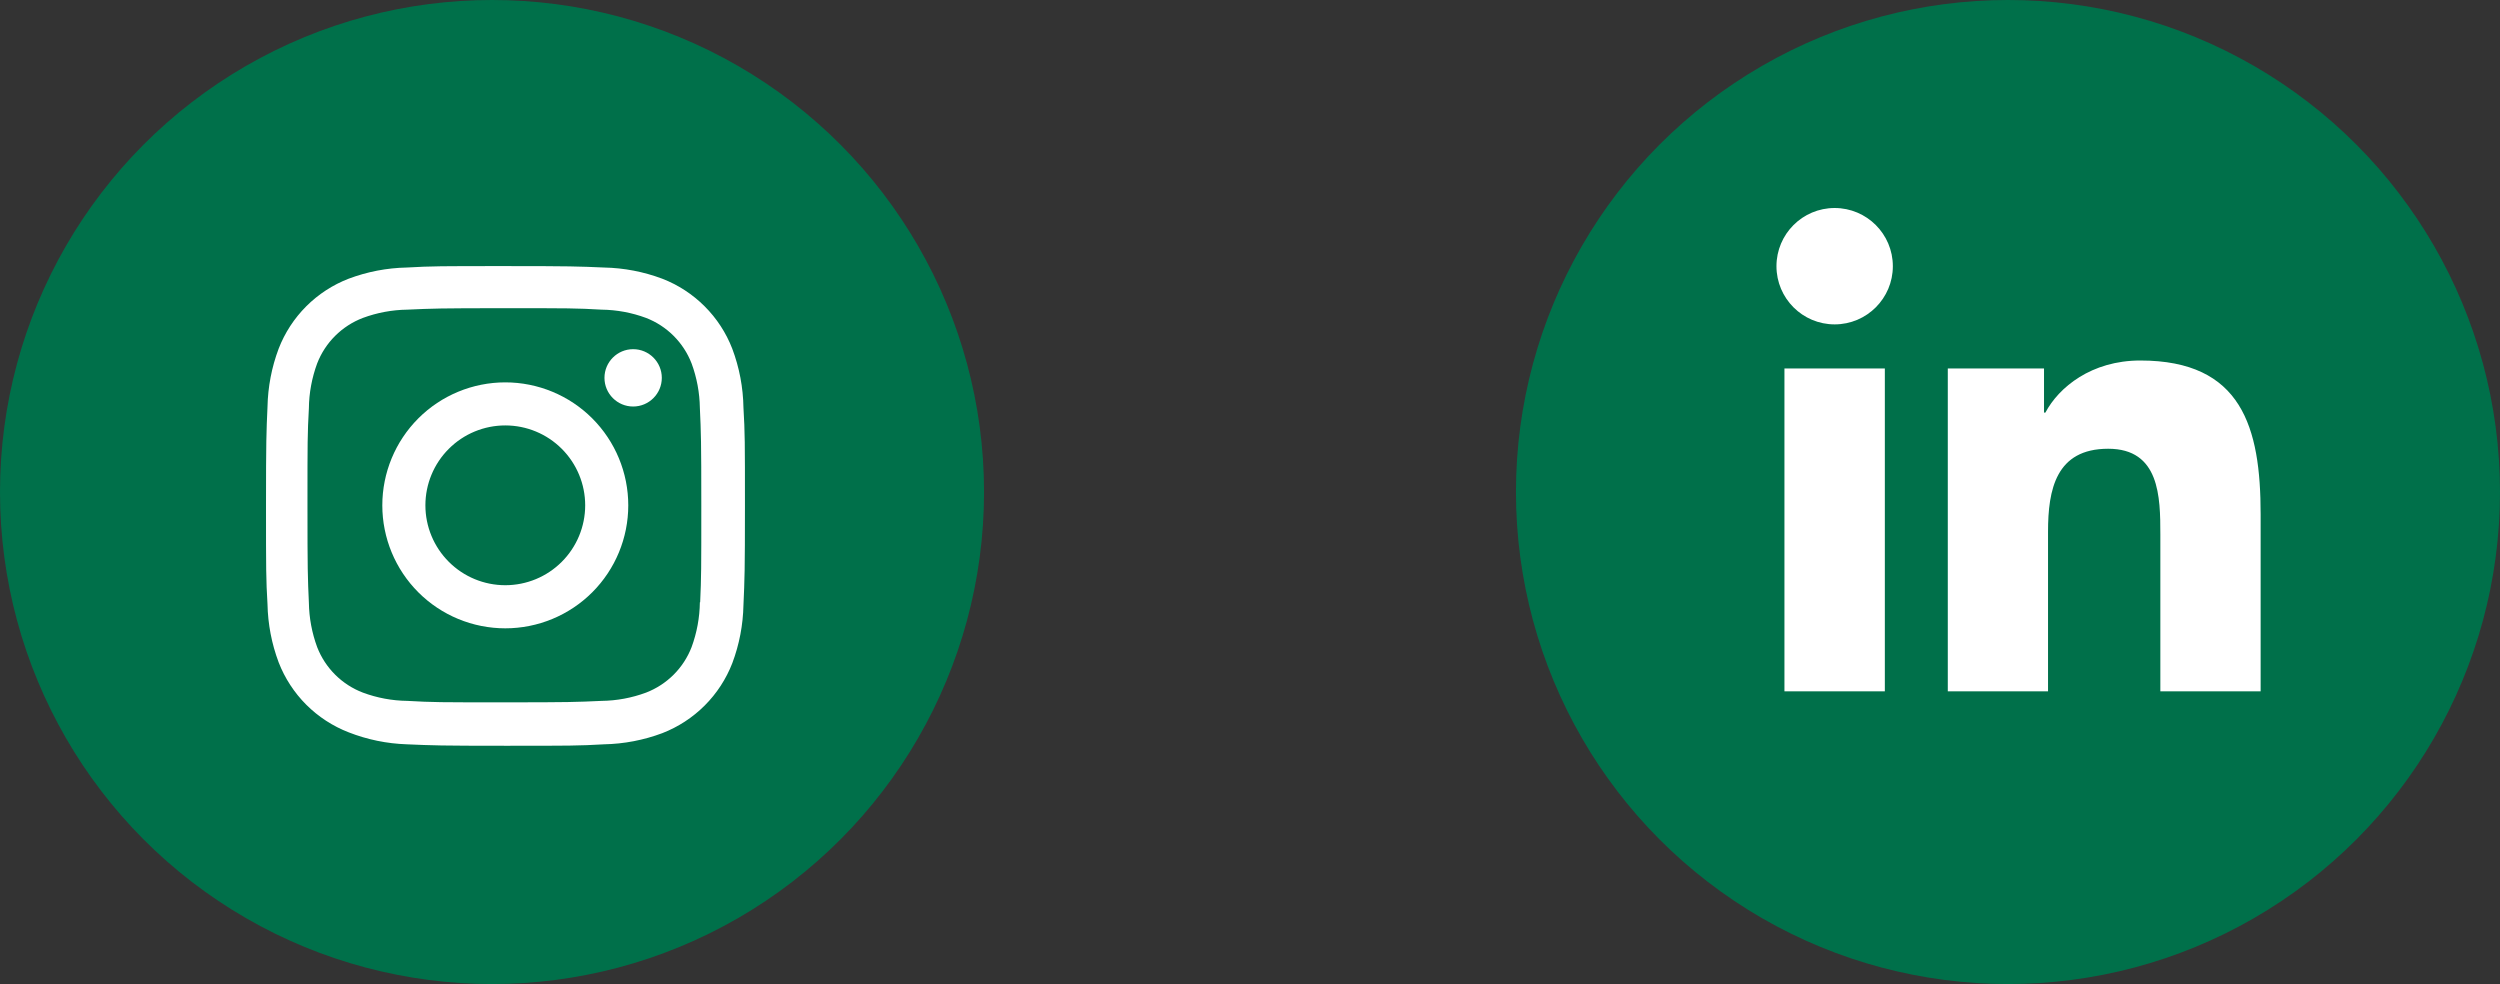 <svg width="94" height="37" viewBox="0 0 94 37" fill="none" xmlns="http://www.w3.org/2000/svg">
<rect x="0" y="0" width="94" height="37" fill="#333333" stroke="none"/>
<circle cx="75.5" cy="18.5" r="18.5" fill="#00704A"/>
<circle cx="18.5" cy="18.5" r="18.5" fill="#00704A"/>
<path d="M68.983 12.197C70.191 12.197 71.171 11.217 71.171 10.009C71.171 8.801 70.191 7.821 68.983 7.821C67.775 7.821 66.795 8.801 66.795 10.009C66.795 11.217 67.775 12.197 68.983 12.197Z" fill="white"/>
<path d="M73.237 13.855V25.994H77.006V19.991C77.006 18.407 77.304 16.873 79.268 16.873C81.205 16.873 81.229 18.684 81.229 20.091V25.995H85V19.338C85 16.068 84.296 13.555 80.474 13.555C78.639 13.555 77.409 14.562 76.906 15.515H76.855V13.855H73.237ZM67.095 13.855H70.87V25.994H67.095V13.855Z" fill="white"/>
<path d="M18.999 14.377C17.773 14.377 16.596 14.864 15.729 15.731C14.862 16.599 14.375 17.775 14.375 19.001C14.375 20.227 14.862 21.403 15.729 22.271C16.596 23.138 17.773 23.625 18.999 23.625C20.225 23.625 21.401 23.138 22.269 22.271C23.136 21.403 23.623 20.227 23.623 19.001C23.623 17.775 23.136 16.599 22.269 15.731C21.401 14.864 20.225 14.377 18.999 14.377ZM18.999 22.004C18.202 22.004 17.438 21.688 16.875 21.124C16.311 20.561 15.995 19.797 15.995 19C15.995 18.203 16.311 17.439 16.875 16.876C17.438 16.312 18.202 15.996 18.999 15.996C19.796 15.996 20.56 16.312 21.123 16.876C21.686 17.439 22.003 18.203 22.003 19C22.003 19.797 21.686 20.561 21.123 21.124C20.56 21.688 19.796 22.004 18.999 22.004Z" fill="white"/>
<path d="M23.806 15.285C24.401 15.285 24.884 14.802 24.884 14.207C24.884 13.612 24.401 13.129 23.806 13.129C23.211 13.129 22.728 13.612 22.728 14.207C22.728 14.802 23.211 15.285 23.806 15.285Z" fill="white"/>
<path d="M27.533 13.111C27.302 12.513 26.948 11.97 26.494 11.517C26.041 11.064 25.498 10.71 24.9 10.479C24.2 10.216 23.461 10.074 22.714 10.059C21.751 10.017 21.446 10.005 19.004 10.005C16.562 10.005 16.249 10.005 15.294 10.059C14.547 10.074 13.809 10.216 13.11 10.479C12.512 10.71 11.969 11.063 11.515 11.517C11.062 11.97 10.708 12.513 10.477 13.111C10.214 13.811 10.073 14.55 10.058 15.297C10.015 16.259 10.002 16.564 10.002 19.007C10.002 21.449 10.002 21.76 10.058 22.717C10.073 23.465 10.214 24.203 10.477 24.904C10.709 25.502 11.063 26.045 11.516 26.498C11.97 26.951 12.513 27.305 13.111 27.536C13.808 27.809 14.547 27.961 15.296 27.986C16.259 28.028 16.564 28.041 19.006 28.041C21.448 28.041 21.761 28.041 22.716 27.986C23.463 27.971 24.202 27.829 24.902 27.567C25.5 27.335 26.043 26.981 26.496 26.528C26.949 26.075 27.303 25.532 27.535 24.934C27.798 24.234 27.939 23.496 27.954 22.748C27.997 21.786 28.01 21.481 28.01 19.038C28.01 16.595 28.01 16.285 27.954 15.328C27.942 14.57 27.8 13.82 27.533 13.111ZM26.315 22.643C26.308 23.219 26.203 23.79 26.004 24.331C25.854 24.72 25.624 25.073 25.329 25.368C25.034 25.662 24.681 25.892 24.292 26.042C23.757 26.241 23.192 26.346 22.622 26.353C21.672 26.397 21.404 26.408 18.968 26.408C16.53 26.408 16.281 26.408 15.313 26.353C14.743 26.346 14.178 26.241 13.644 26.042C13.254 25.893 12.899 25.664 12.603 25.369C12.307 25.074 12.076 24.721 11.925 24.331C11.728 23.796 11.623 23.232 11.614 22.662C11.571 21.712 11.561 21.444 11.561 19.008C11.561 16.571 11.561 16.322 11.614 15.353C11.62 14.777 11.726 14.206 11.925 13.666C12.23 12.877 12.855 12.256 13.644 11.954C14.178 11.756 14.743 11.651 15.313 11.643C16.264 11.6 16.531 11.588 18.968 11.588C21.405 11.588 21.655 11.588 22.622 11.643C23.192 11.65 23.757 11.755 24.292 11.954C24.681 12.104 25.034 12.334 25.329 12.629C25.624 12.924 25.854 13.277 26.004 13.666C26.201 14.201 26.306 14.765 26.315 15.335C26.358 16.286 26.369 16.553 26.369 18.99C26.369 21.426 26.369 21.688 26.326 22.644H26.315V22.643Z" fill="white"/>
</svg>
